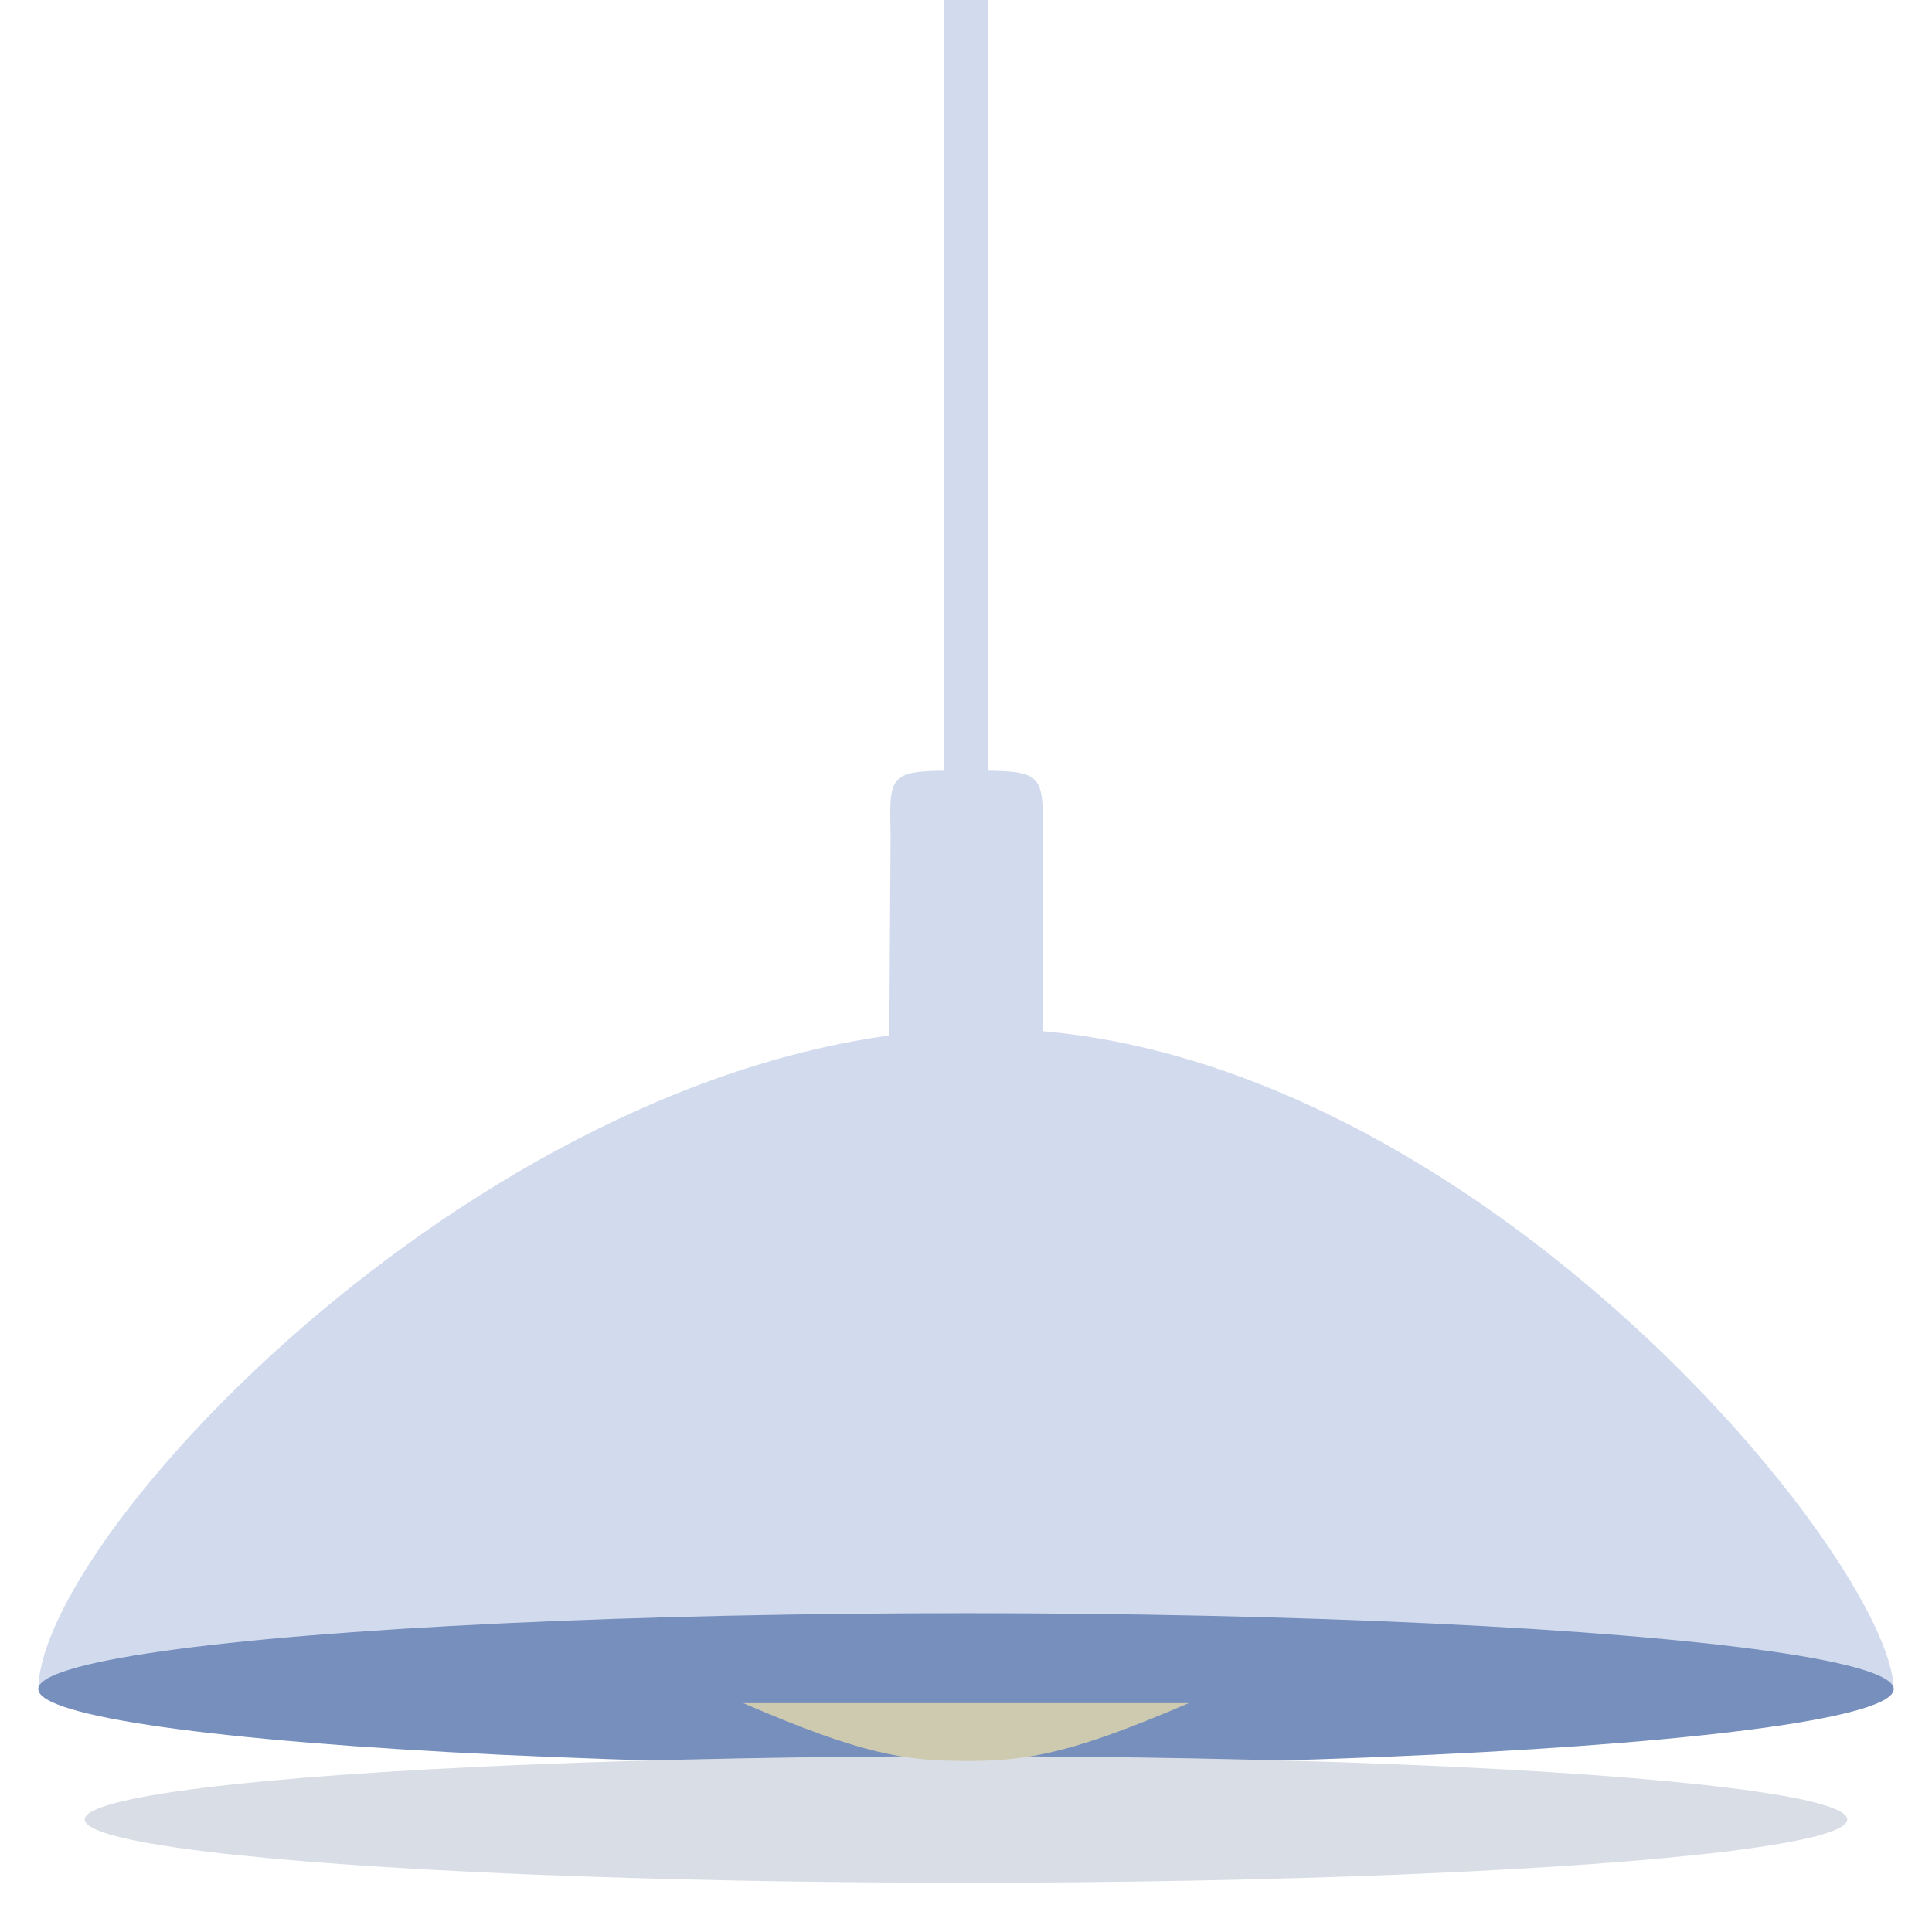 <svg id="eBl8Gfr7cZj1" xmlns="http://www.w3.org/2000/svg" xmlns:xlink="http://www.w3.org/1999/xlink" viewBox="0 0 200 200" shape-rendering="geometricPrecision" text-rendering="geometricPrecision" project-id="f040b403a5ea4784a8605cc8c4a74426" export-id="5547ebe2d22b460eb85b5912f6570ccf" cached="false"><defs><filter id="eBl8Gfr7cZj4-filter" x="-150%" y="-150%" width="400%" height="400%"><feGaussianBlur id="eBl8Gfr7cZj4-filter-inner-shadow-0-blur" in="SourceAlpha" stdDeviation="25,25"/><feOffset id="eBl8Gfr7cZj4-filter-inner-shadow-0-offset" dx="0" dy="0" result="tmp"/><feComposite id="eBl8Gfr7cZj4-filter-inner-shadow-0-composite" operator="arithmetic" k2="-1" k3="1" in2="SourceGraphic"/><feColorMatrix id="eBl8Gfr7cZj4-filter-inner-shadow-0-color-matrix" type="matrix" values="0 0 0 0 0.882 0 0 0 0 0.816 0 0 0 0 0.235 0 0 0 1 0"/><feMerge id="eBl8Gfr7cZj4-filter-inner-shadow-0-merge" result="result"><feMergeNode id="eBl8Gfr7cZj4-filter-inner-shadow-0-merge-node-1" in="SourceGraphic"/><feMergeNode id="eBl8Gfr7cZj4-filter-inner-shadow-0-merge-node-2"/></feMerge><feGaussianBlur id="eBl8Gfr7cZj4-filter-drop-shadow-0-blur" in="result" stdDeviation="25,25"/><feOffset id="eBl8Gfr7cZj4-filter-drop-shadow-0-offset" dx="0" dy="27" result="tmp"/><feFlood id="eBl8Gfr7cZj4-filter-drop-shadow-0-flood" flood-color="#dac507"/><feComposite id="eBl8Gfr7cZj4-filter-drop-shadow-0-composite" operator="in" in2="tmp"/><feMerge id="eBl8Gfr7cZj4-filter-drop-shadow-0-merge" result="result"><feMergeNode id="eBl8Gfr7cZj4-filter-drop-shadow-0-merge-node-1"/><feMergeNode id="eBl8Gfr7cZj4-filter-drop-shadow-0-merge-node-2" in="result"/></feMerge></filter><filter id="eBl8Gfr7cZj5-filter" x="-150%" y="-150%" width="400%" height="400%"><feGaussianBlur id="eBl8Gfr7cZj5-filter-drop-shadow-0-blur" in="SourceAlpha" stdDeviation="12.75,17"/><feOffset id="eBl8Gfr7cZj5-filter-drop-shadow-0-offset" dx="0" dy="8" result="tmp"/><feFlood id="eBl8Gfr7cZj5-filter-drop-shadow-0-flood" flood-color="#cdcaaf"/><feComposite id="eBl8Gfr7cZj5-filter-drop-shadow-0-composite" operator="in" in2="tmp"/><feMerge id="eBl8Gfr7cZj5-filter-drop-shadow-0-merge" result="result"><feMergeNode id="eBl8Gfr7cZj5-filter-drop-shadow-0-merge-node-1"/><feMergeNode id="eBl8Gfr7cZj5-filter-drop-shadow-0-merge-node-2" in="SourceGraphic"/></feMerge></filter></defs><path d="M53.967,259.276c0-16.165,49.172-67.381,98.123-67.381s93.943,54.229,93.943,67.381h-192.066Z" transform="matrix(1 0 0 1.016-50-88.474)" fill="#d2dbed" stroke-width="0.6"/><ellipse rx="96.033" ry="13.095" transform="matrix(1 0 0 0.6 100 174.855)" fill="#778fbd" stroke-width="0"/><ellipse rx="96.033" ry="13.095" transform="matrix(.95 0 0 0.5 100 174.855)" filter="url(#eBl8Gfr7cZj4-filter)" fill="#d9dee6" stroke-width="0"/><path d="M103.918,241.75h46.117c-11.772,5.046-16.36,5.987-22.903,5.987-6.458,0-10.827-.639-23.214-5.987Z" transform="translate(-26.976-73.442)" filter="url(#eBl8Gfr7cZj5-filter)" fill="#cdcaaf" stroke-width="0.5"/><rect width="13.932" height="20.124" rx="0" ry="0" transform="matrix(-.322 0 0 4.249 102.246 0)" fill="#d2dbed" stroke-width="0"/><path d="M159.57,180.935v-24.254C159.628,150,159.573,150,151.612,150c-7.958,0-7.958,0-7.807,6.681l-.152,24.254h15.917Z" transform="translate(-51.615-70.227)" fill="#d2dbed" stroke-width="0.6"/></svg>
